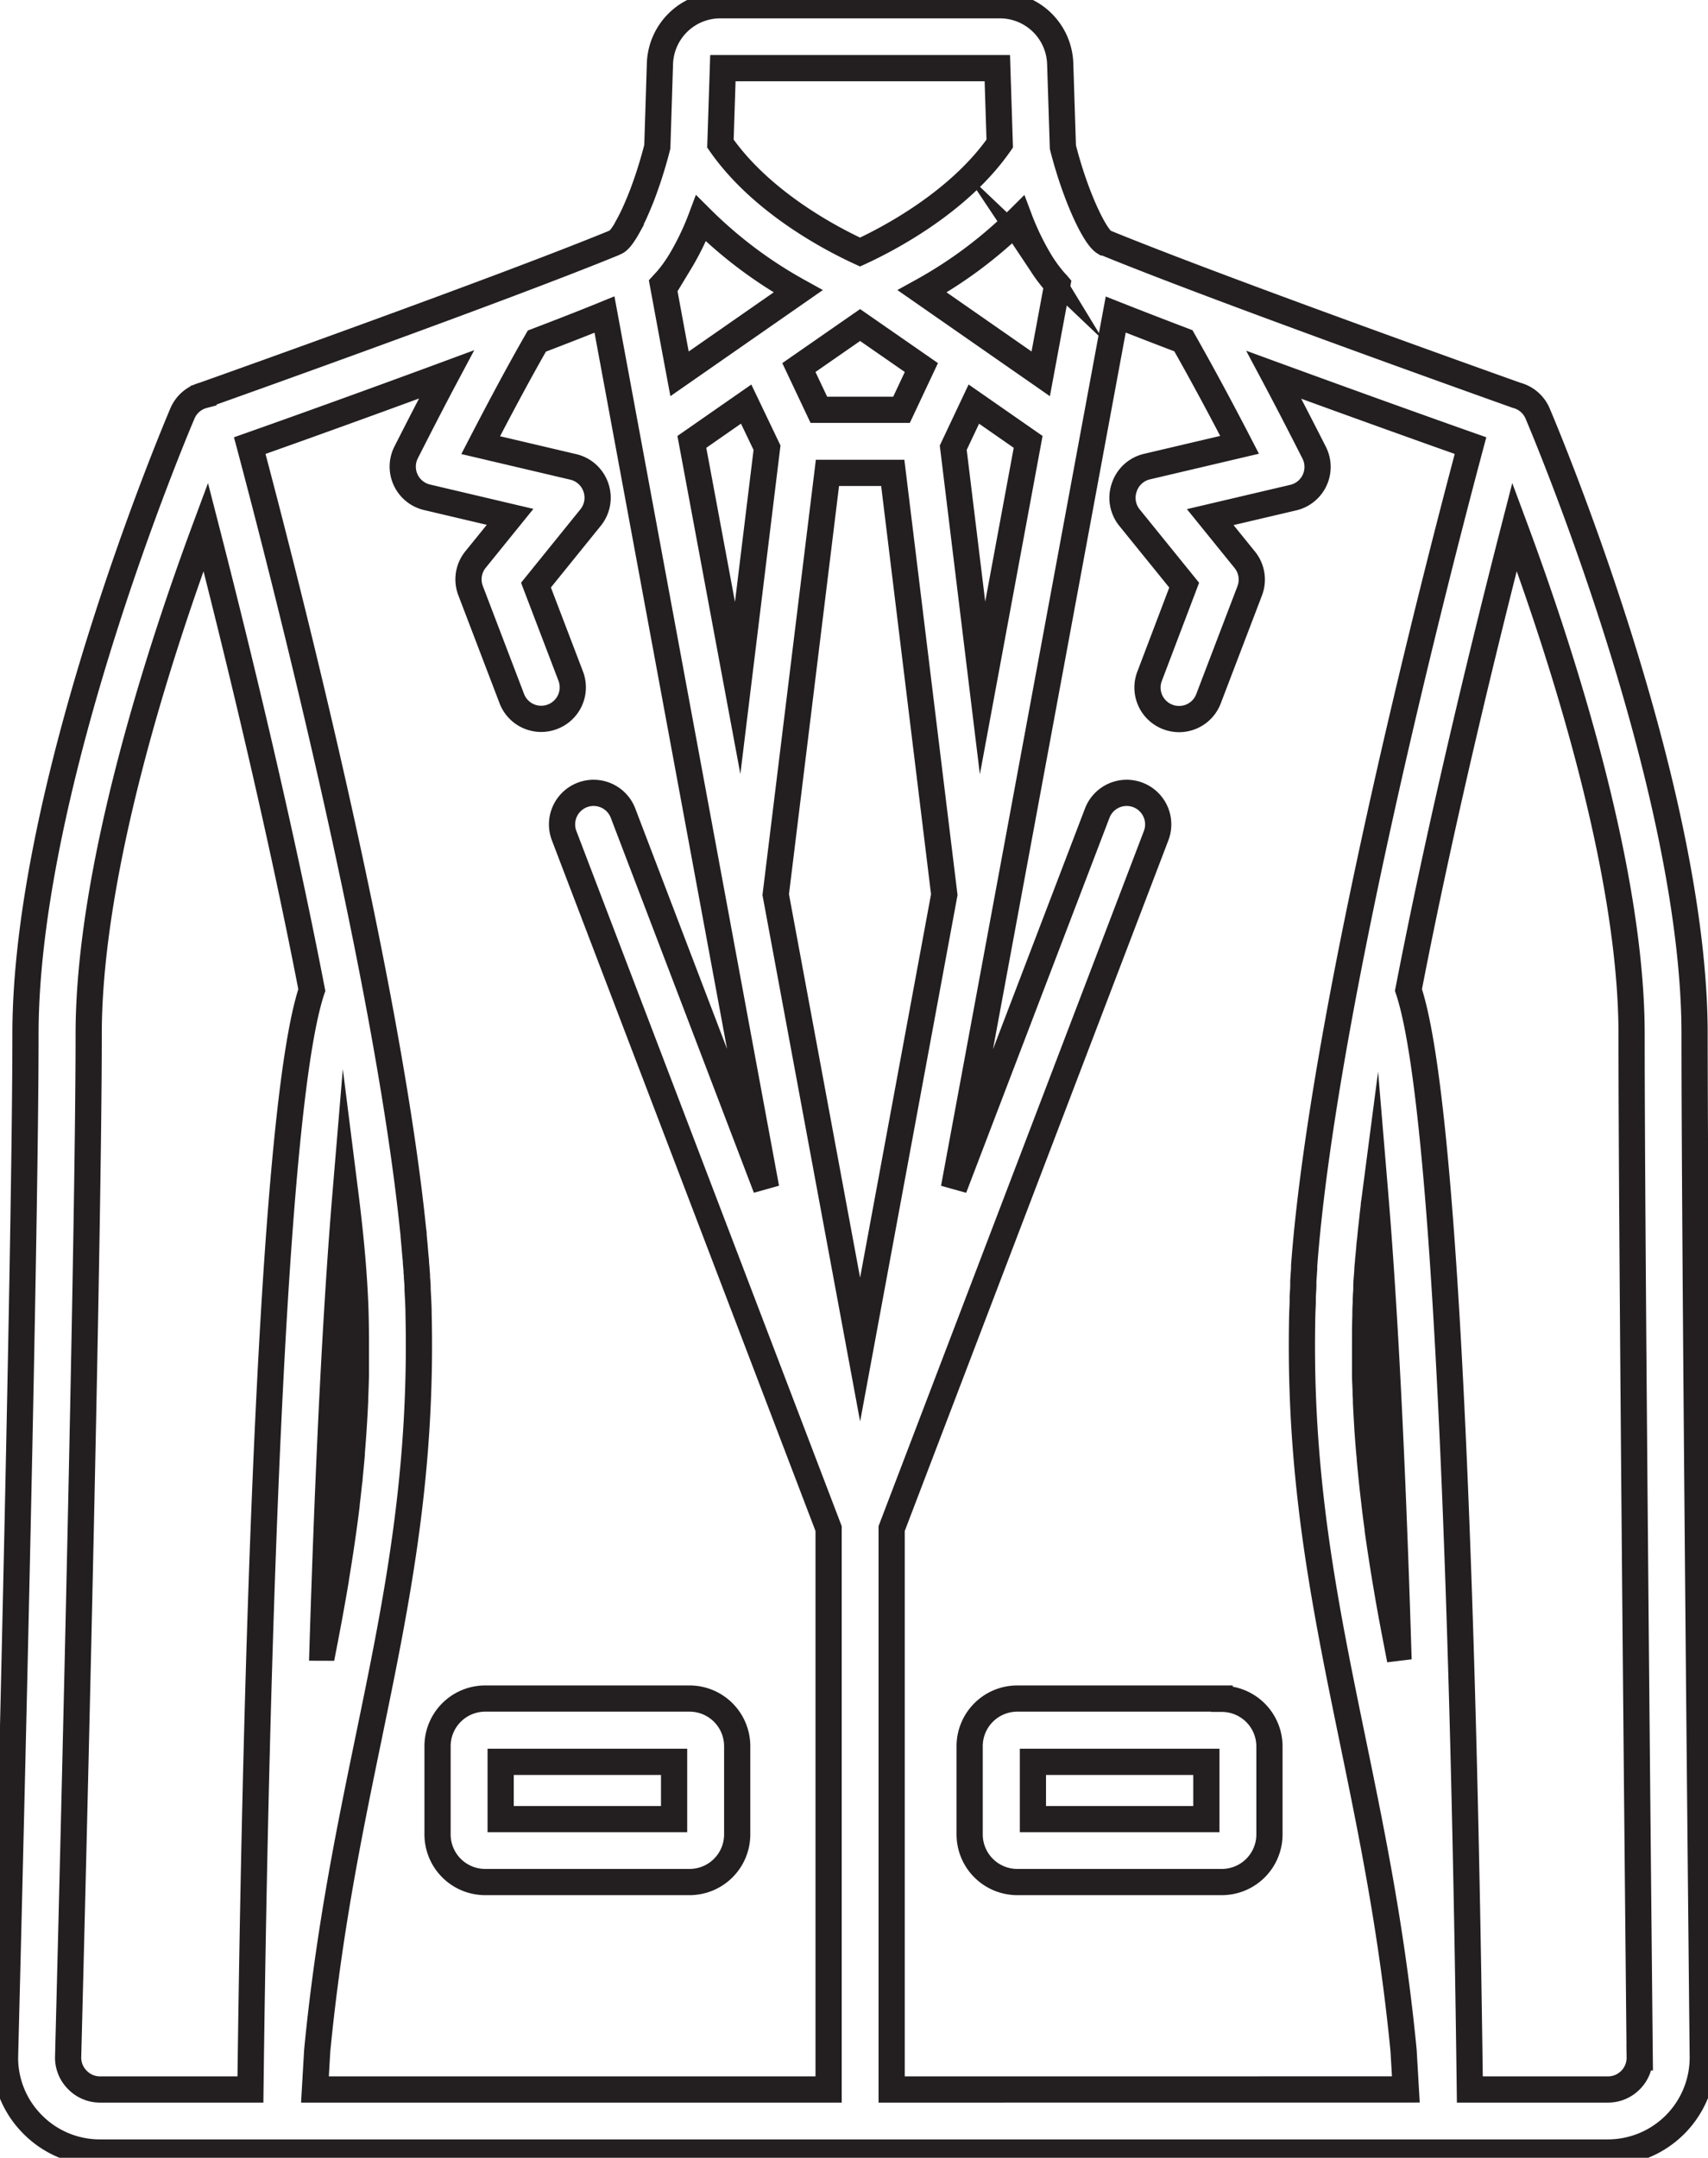 <svg id="Layer_1" data-name="Layer 1" xmlns="http://www.w3.org/2000/svg" viewBox="0 0 325.87 411.6" width="100%" height="100%"><defs><style>.cls-1{fill:none;stroke:#231f20;stroke-miterlimit:10;stroke-width:5px;}</style></defs><title>042-wedding-suit</title><path class="cls-1" d="M20.56,180h-39a9.09,9.09,0,0,0-9.08,9.07V205.9A9.09,9.09,0,0,0-18.43,215h39a9.09,9.09,0,0,0,9.08-9.08V189.12A9.09,9.09,0,0,0,20.56,180ZM17.61,203H-15.48V192.07H17.61Zm0,0" transform="translate(111 144)" style="stroke-dasharray: 257, 259; stroke-dashoffset: 0;"></path><path class="cls-1" d="M122.11,180h-39A9.09,9.09,0,0,0,74,189.12V205.9A9.09,9.09,0,0,0,83.12,215h39a9.09,9.09,0,0,0,9.08-9.08V189.12a9.09,9.09,0,0,0-9.08-9.07ZM119.16,203H86.07V192.07h33.09Zm0,0" transform="translate(111 144)" style="stroke-dasharray: 257, 259; stroke-dashoffset: 0;"></path><path class="cls-1" d="M212.31,53.28c0-47.58-28.73-115.54-29.95-118.41a6,6,0,0,0-4-3.46c-5.44-1.94-57.46-20.49-78.62-29.18l-.05,0c-1.86-1.14-5.53-8.84-7.9-18.16l-.51-15.83A11.52,11.52,0,0,0,79.72-143H26.48a11.52,11.52,0,0,0-11.57,11.2L14.41-116c-.71,2.79-1.53,5.43-2.38,7.79l-.18.5-.31.84-.35.88c-.06.15-.12.3-.18.44-.12.31-.25.59-.37.89l-.18.42-.32.72-.25.55-.23.47c-.12.24-.23.48-.35.7l-.12.24c-.15.28-.29.55-.43.8l0,.06a17.7,17.7,0,0,1-.95,1.53h0c-.15.21-.29.4-.43.57l0,0a4.87,4.87,0,0,1-.37.4,2.47,2.47,0,0,1-.37.29l-.09.05L6-97.6c-21.41,8.77-72.77,27.08-78.19,29a6,6,0,0,0-4,3.46c-1.23,2.87-29.95,70.86-29.95,118.41,0,36.8-2.71,148.46-3.89,194.76a17.94,17.94,0,0,0,5.14,13.09,18,18,0,0,0,13,5.47H195.76a18.11,18.11,0,0,0,18.11-18.29c-.47-46.34-1.56-158.11-1.56-195ZM87.57-93.89l.06.09c.27.43.55.85.84,1.26l.16.23c.27.38.55.73.83,1.09l.32.4c.27.33.55.64.84.94l.11.13L87.56-72.69,64.94-88.43a83.57,83.57,0,0,0,18.53-13.89,50.28,50.28,0,0,0,4.11,8.44ZM85.16-59.71,76.46-12.77,70.87-58.6l3.93-8.32ZM26.92-131H79.28l.46,14.39c-7.8,11.23-21.39,18.27-26.65,20.69-5.26-2.41-18.81-9.41-26.64-20.69ZM64.79-73.89,61-65.83H45.23l-3.81-8.06L53.1-82Zm-49.19-16c.29-.3.57-.62.84-.95l.32-.39c.28-.35.56-.71.83-1.09l.16-.23c.29-.41.57-.83.84-1.26l.06-.09a50.58,50.58,0,0,0,4.1-8.44A83.6,83.6,0,0,0,41.27-88.43L18.65-72.69l-1-5.35L15.48-89.77l.11-.12ZM35.34-58.6l-5.6,45.83L21-59.71l10.36-7.21ZM-63.22,254.57H-91.89a6,6,0,0,1-4.36-1.84A6,6,0,0,1-98,248.34C-96.8,202-94.08,90.22-94.08,53.28c0-31.74,13.76-73.71,22.33-96.78,5.23,20.33,13.83,55.18,20.24,88.35C-59.94,70-62.49,195-63.22,254.57Zm110.31,0h-98l.43-7.42c2.21-22.77,6.07-41.53,9.81-59.66,5.27-25.57,10.24-49.72,9.53-80.73,0-1.51-.1-3.11-.19-4.76,0-.13,0-.27,0-.4,0-.66-.08-1.34-.12-2,0-.3,0-.61-.06-.92,0-.6-.09-1.2-.13-1.82,0-.46-.07-.91-.11-1.37s-.09-1-.13-1.55c-.07-.75-.14-1.51-.21-2.29,0-.26,0-.52-.07-.78C-37.16,41.34-57.63-37.51-63.35-59-55.72-61.69-40.9-67-25.81-72.58c-2.35,4.41-4.9,9.35-7.7,14.87a6,6,0,0,0-.09,5.25,6,6,0,0,0,4.08,3.32l15.84,3.73-6.59,8.14a6,6,0,0,0-.95,5.93l7.86,20.58A6,6,0,0,0-5.59-7.28a6,6,0,0,0,3.47-7.77L-8.74-32.39,1.69-45.29a6,6,0,0,0,1-5.73A6,6,0,0,0-1.6-54.93l-17.69-4.16c4.14-8,7.68-14.56,10.72-19.85C-3.7-80.8.61-82.48,4.33-84L35.17,82.63,7.87,11.11A6,6,0,0,0-3.37,15.4L47.09,147.58Zm-96.55-84.28c1.18-38.2,2.71-66.52,4.37-86.38,1.08,8.57,1.77,16.43,1.93,23.12q.06,2.7.06,5.32c0,.18,0,.37,0,.55,0,1.53,0,3,0,4.55,0,.28,0,.57,0,.85q-.05,2.26-.15,4.48c0,.15,0,.31,0,.46-.15,3.38-.37,6.68-.64,9.92,0,.09,0,.18,0,.28q-.19,2.24-.42,4.45c0,.2,0,.39-.06.59-.16,1.48-.32,3-.5,4.42l0,.19c-.59,4.79-1.29,9.47-2.06,14.11l0,.09c-.73,4.36-1.53,8.67-2.37,13ZM37,26.65,46.87-53.8H59.33l9.83,80.45L53.1,113.43ZM59.12,254.57v-107L109.58,15.4a6,6,0,0,0-11.24-4.29L71,82.64,101.87-84q5.58,2.21,12.91,5c3,5.29,6.58,11.84,10.72,19.85l-17.69,4.16A6,6,0,0,0,103.49-51a6,6,0,0,0,1,5.73l10.44,12.89L108.33-15a6,6,0,0,0,3.47,7.76,6,6,0,0,0,7.77-3.47l7.86-20.58a6,6,0,0,0-.94-5.93l-6.59-8.14,15.84-3.72a6,6,0,0,0,4.08-3.32,6,6,0,0,0-.09-5.25c-2.8-5.52-5.35-10.45-7.7-14.86C147.1-67,161.92-61.69,169.56-59c-6,22.44-28.11,107.66-31.74,156.43,0,.19,0,.37,0,.55-.05.81-.11,1.61-.16,2.39l0,.74c0,.74-.07,1.46-.11,2.18,0,.24,0,.48,0,.72,0,.92-.07,1.82-.09,2.71-.13,5.82-.07,11.39.16,16.77,1,23.34,5.09,43.18,9.36,64,3.74,18.14,7.6,36.89,9.81,59.66l.43,7.41Zm96.56-84.25c-.24-1.24-.48-2.48-.72-3.72l-.07-.38q-.36-1.92-.71-3.84c-.08-.45-.16-.91-.24-1.36-.17-1-.34-2-.51-3-.09-.5-.17-1-.25-1.51q-.25-1.5-.48-3l-.21-1.35c-.22-1.44-.43-2.89-.64-4.34,0-.07,0-.15,0-.23q-.29-2.06-.54-4.14l-.16-1.39q-.18-1.54-.35-3.1l-.16-1.57c-.1-1-.21-2.1-.3-3.17,0-.47-.09-.94-.12-1.41q-.19-2.28-.35-4.61s0-.09,0-.13c-.09-1.5-.18-3-.25-4.55,0-.5,0-1-.06-1.49,0-1.1-.08-2.21-.11-3.34,0-.57,0-1.14,0-1.71q0-1.69,0-3.42c0-.52,0-1,0-1.55,0-1.66,0-3.33.06-5,0-.8,0-1.61.08-2.45,0-.18,0-.36,0-.54,0-.66.06-1.33.1-2,0-.25,0-.5,0-.75,0-.63.08-1.26.12-1.91l.07-.9c0-.62.09-1.23.14-1.87,0-.35.07-.71.1-1.07.05-.59.1-1.18.16-1.78,0-.42.09-.85.13-1.27s.11-1.1.16-1.66l.17-1.5.16-1.49.21-1.77c0-.41.1-.82.15-1.24l.12-.92c1.66,19.87,3.2,48.19,4.38,86.42Zm44.41,82.45a6,6,0,0,1-4.32,1.8H169.43c-.74-59.57-3.28-184.65-11.71-209.73,6.41-33.17,15-68,20.24-88.35,8.57,23.06,22.33,65,22.33,96.79,0,37,1.09,148.8,1.55,195.16a6,6,0,0,1-1.75,4.33Zm0,0" transform="translate(111 144)" style="stroke-dasharray: 6240, 6242; stroke-dashoffset: 0;"></path></svg>